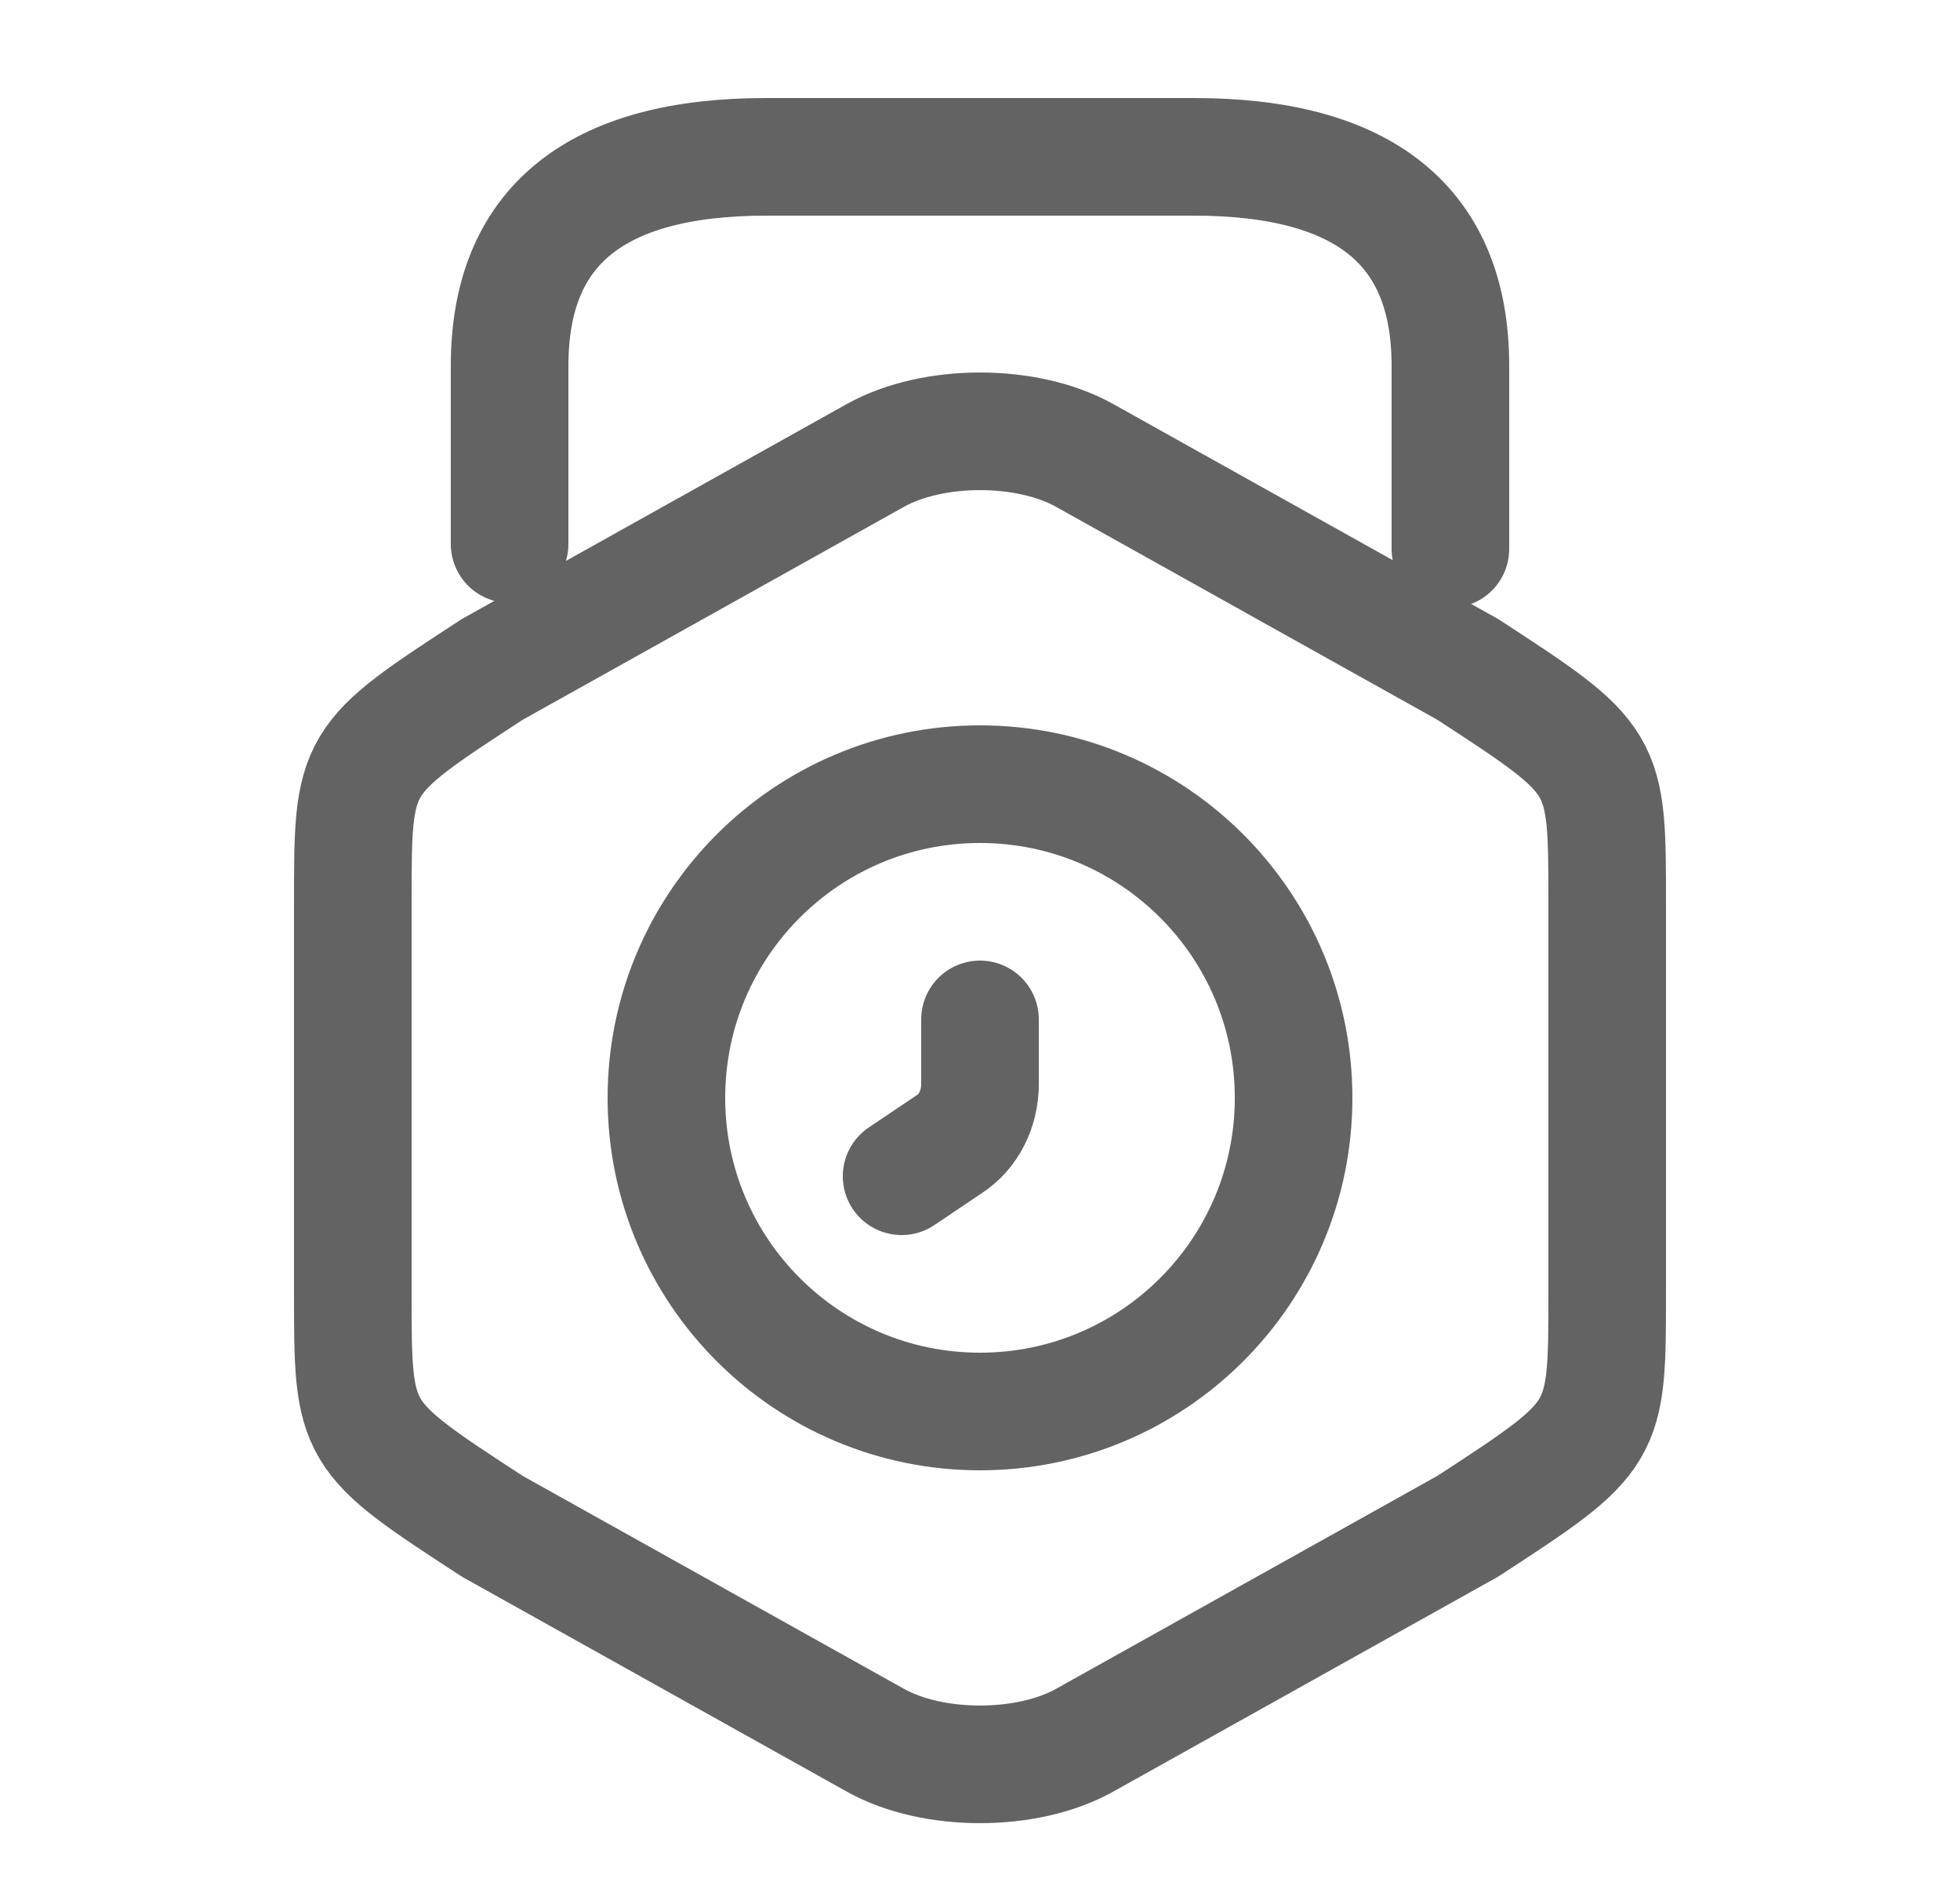 <svg width="25" height="24" viewBox="0 0 25 24" fill="none" xmlns="http://www.w3.org/2000/svg">
<g clip-path="url(#clip0_9964_128235)">
<path d="M4.5 11.516V16.484C4.5 18.304 4.5 18.304 6.278 19.463L11.167 22.193C11.9 22.602 13.1 22.602 13.833 22.193L18.722 19.463C20.5 18.304 20.5 18.304 20.5 16.484V11.516C20.5 9.696 20.5 9.696 18.722 8.537L13.833 5.807C13.1 5.398 11.9 5.398 11.167 5.807L6.278 8.537C4.5 9.696 4.5 9.696 4.5 11.516Z" stroke="#636363" stroke-width="1.5" stroke-linecap="round" stroke-linejoin="round"/>
<path d="M18.5 7V4.664C18.5 2.888 17.409 2 15.227 2H9.773C7.591 2 6.5 2.888 6.5 4.664V6.938" stroke="#636363" stroke-width="1.5" stroke-linecap="round" stroke-linejoin="round"/>
<path d="M12.5 18C14.709 18 16.5 16.209 16.5 14C16.5 11.791 14.709 10 12.5 10C10.291 10 8.5 11.791 8.5 14C8.5 16.209 10.291 18 12.5 18Z" stroke="#636363" stroke-width="1.5" stroke-miterlimit="10" stroke-linecap="round" stroke-linejoin="round"/>
<path d="M12.5 13V13.827C12.5 14.138 12.356 14.431 12.108 14.591L11.5 15" stroke="#636363" stroke-width="1.5" stroke-miterlimit="10" stroke-linecap="round" stroke-linejoin="round"/>
</g>
<defs>
<clipPath id="clip0_9964_128235">
<rect width="24" height="24" fill="white" transform="translate(0.5)"/>
</clipPath>
</defs>
</svg>
